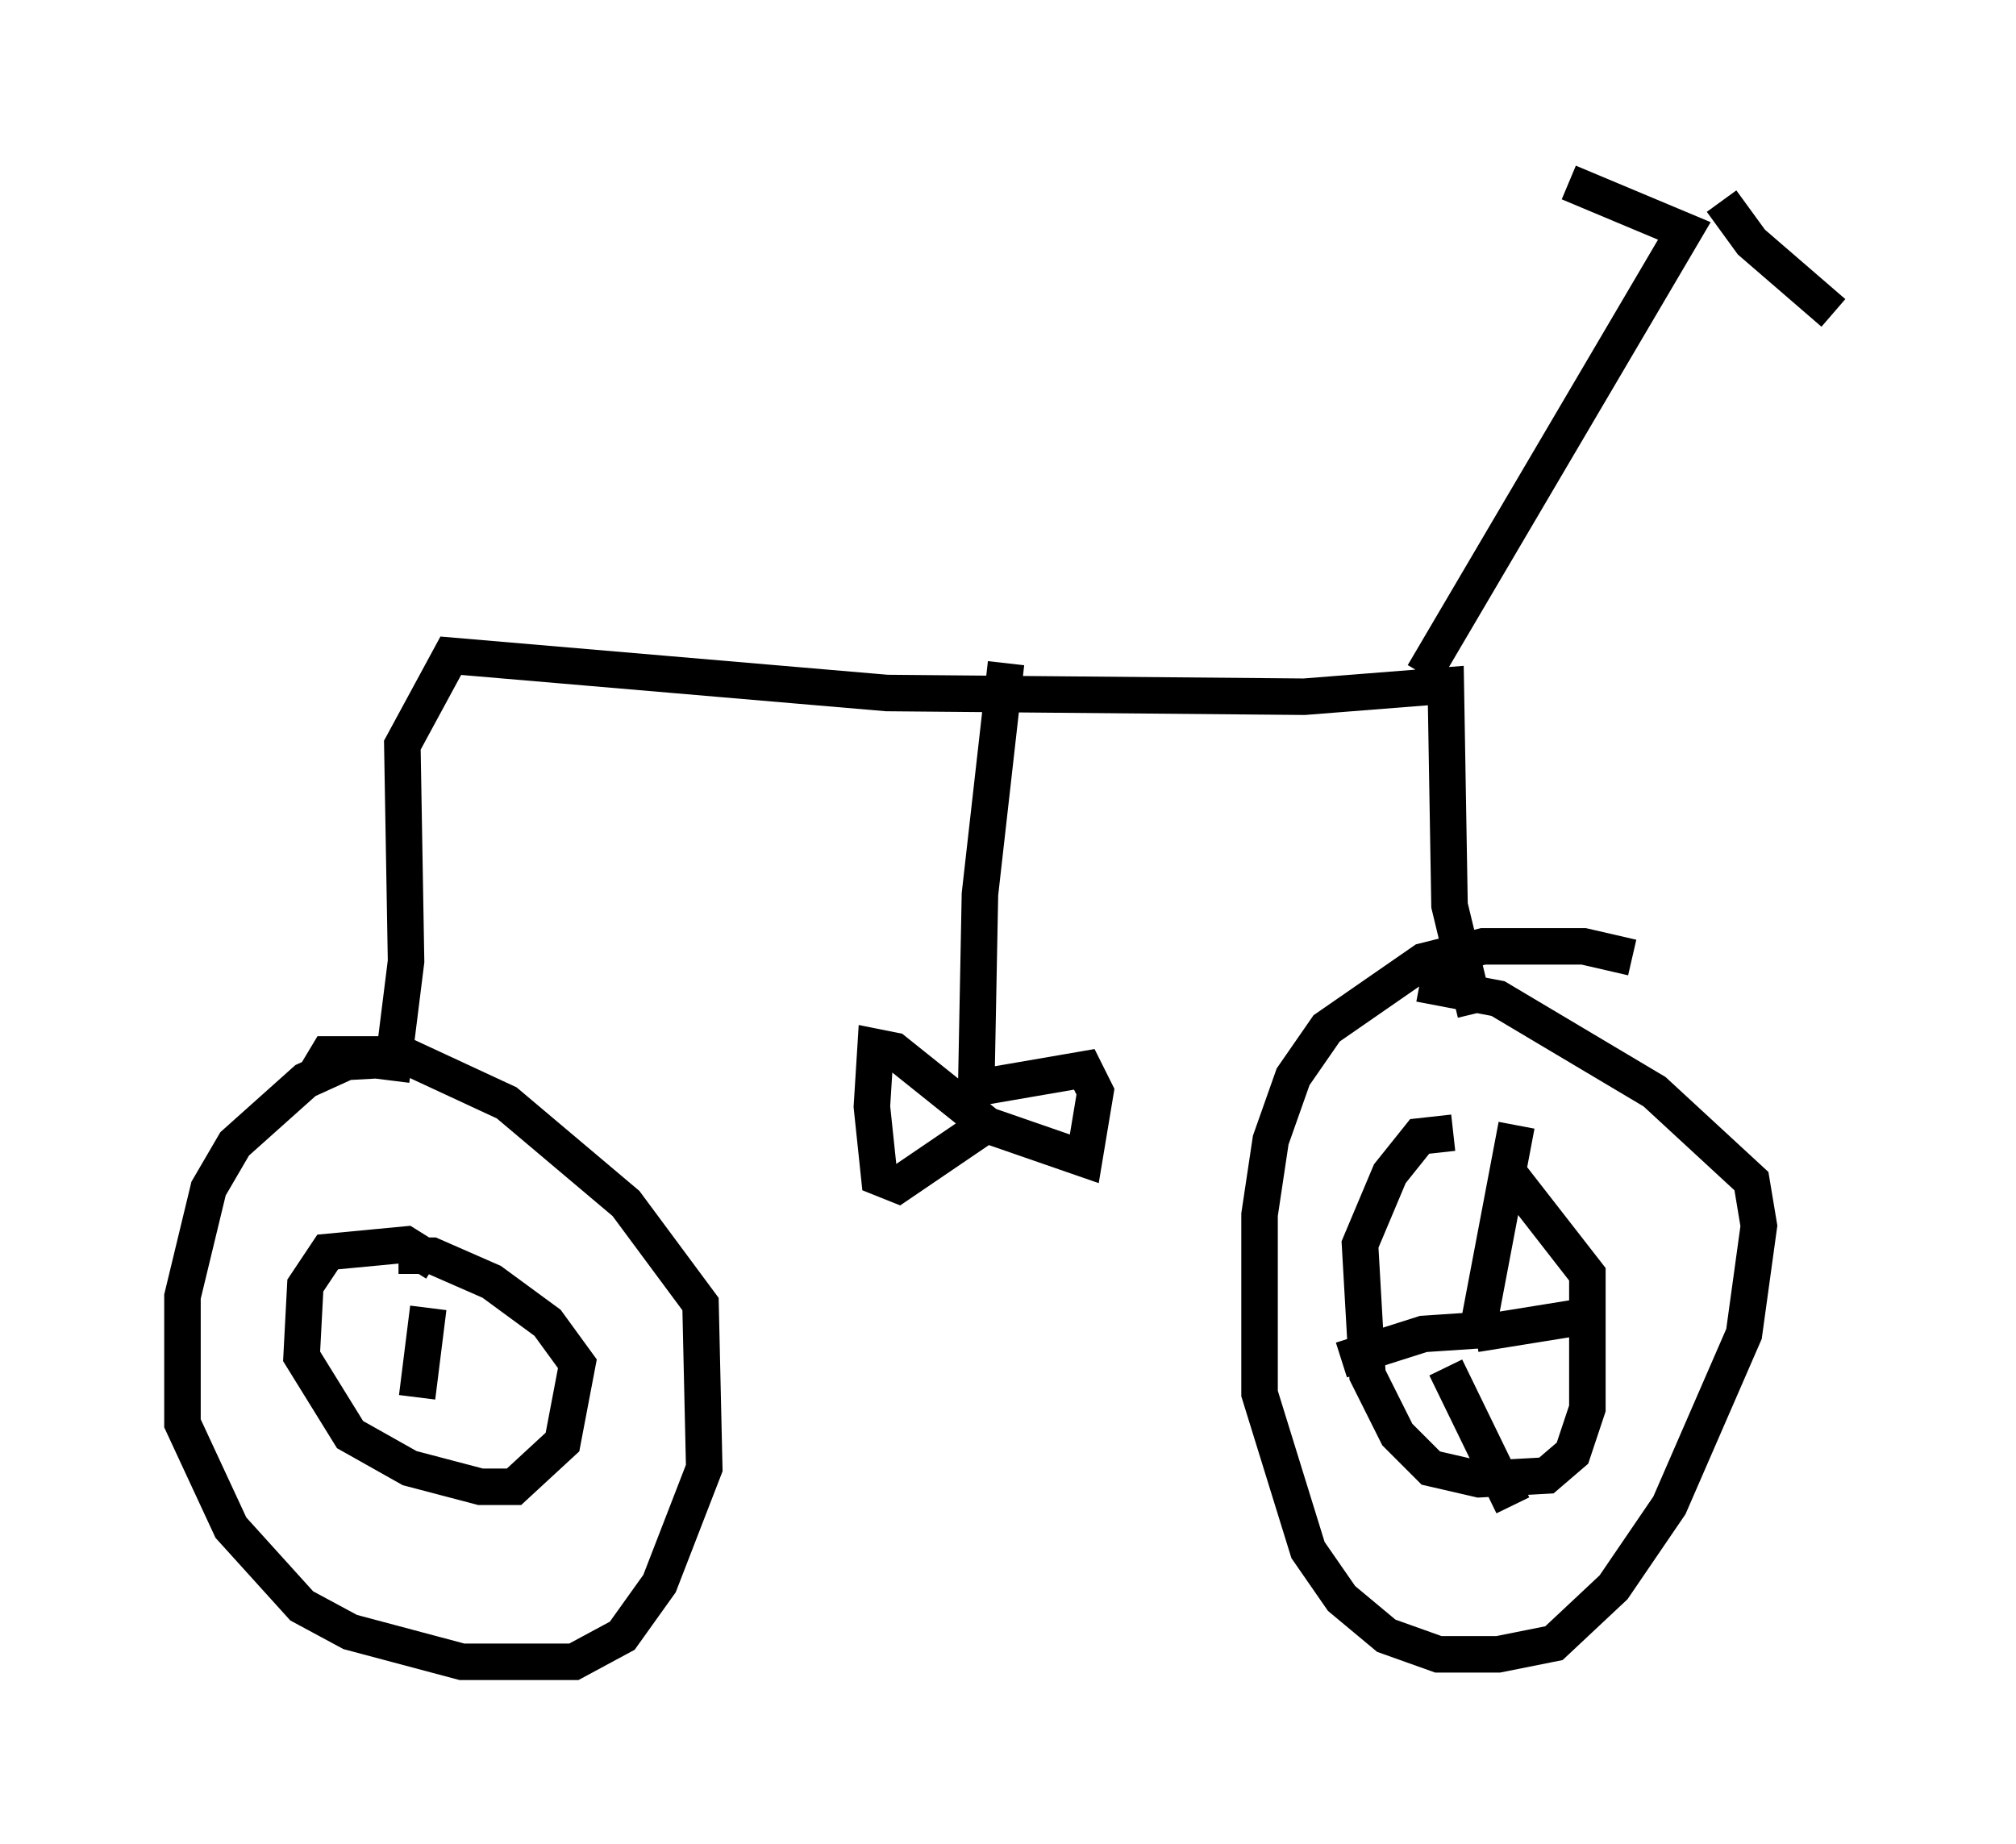 <?xml version="1.0" encoding="utf-8" ?>
<svg baseProfile="full" height="50.528" version="1.1" width="55.223" xmlns="http://www.w3.org/2000/svg" xmlns:ev="http://www.w3.org/2001/xml-events" xmlns:xlink="http://www.w3.org/1999/xlink"><defs /><rect fill="white" height="50.528" width="55.223" x="0" y="0" /><path d="M12.146, 29.398 m-0.817, -0.408 l-1.838, 0.102 -1.123, 0.51 l-1.94, 1.735 -0.715, 1.225 l-0.715, 2.96 0.0, 3.471 l1.327, 2.858 1.94, 2.144 l1.327, 0.715 3.063, 0.817 l3.063, 0.0 1.327, -0.715 l1.021, -1.429 1.225, -3.165 l-0.102, -4.492 -2.042, -2.756 l-3.267, -2.756 -2.858, -1.327 l-2.042, 0.0 -0.306, 0.51 m36.036, -3.165 l-1.327, -0.306 -2.756, 0.0 l-1.633, 0.408 -2.654, 1.838 l-0.919, 1.327 -0.613, 1.735 l-0.306, 2.042 0.0, 4.9 l1.327, 4.288 0.919, 1.327 l1.225, 1.021 1.429, 0.51 l1.633, 0.0 1.531, -0.306 l1.633, -1.531 1.531, -2.246 l2.042, -4.696 0.408, -2.96 l-0.204, -1.225 -2.654, -2.45 l-4.288, -2.552 -2.144, -0.408 m-28.175, 2.654 l0.408, -3.267 -0.102, -5.921 l1.327, -2.45 11.944, 1.021 l11.433, 0.102 3.879, -0.306 l0.102, 6.023 0.715, 2.96 m-1.429, -9.29 l7.146, -12.148 -3.165, -1.327 m4.185, 0.51 l0.817, 1.123 2.246, 1.94 m-22.663, 9.596 l-0.715, 6.329 -0.102, 5.308 l2.96, -0.51 0.306, 0.613 l-0.306, 1.838 -2.654, -0.919 l-2.552, -2.042 -0.51, -0.102 l-0.102, 1.633 0.204, 1.94 l0.51, 0.204 2.552, -1.735 m12.658, 0.306 l-0.919, 0.102 -0.817, 1.021 l-0.817, 1.94 0.204, 3.573 l0.817, 1.633 0.919, 0.919 l1.327, 0.306 1.838, -0.102 l0.715, -0.613 0.408, -1.225 l0.0, -3.675 -2.144, -2.756 m-0.919, 4.594 l1.123, -5.921 m-1.123, 5.717 l3.165, -0.51 m-3.981, 1.429 l1.838, 3.777 m-0.919, -4.798 l-1.531, 0.102 -2.246, 0.715 m-24.807, -2.654 l-0.817, -0.51 -2.144, 0.204 l-0.613, 0.919 -0.102, 1.94 l1.327, 2.144 1.633, 0.919 l1.94, 0.51 0.919, 0.0 l1.327, -1.225 0.408, -2.144 l-0.817, -1.123 -1.531, -1.123 l-1.633, -0.715 -0.919, 0.0 m0.51, 3.879 l0.306, -2.45 " fill="none" stroke="black" stroke-width="1" /></svg>